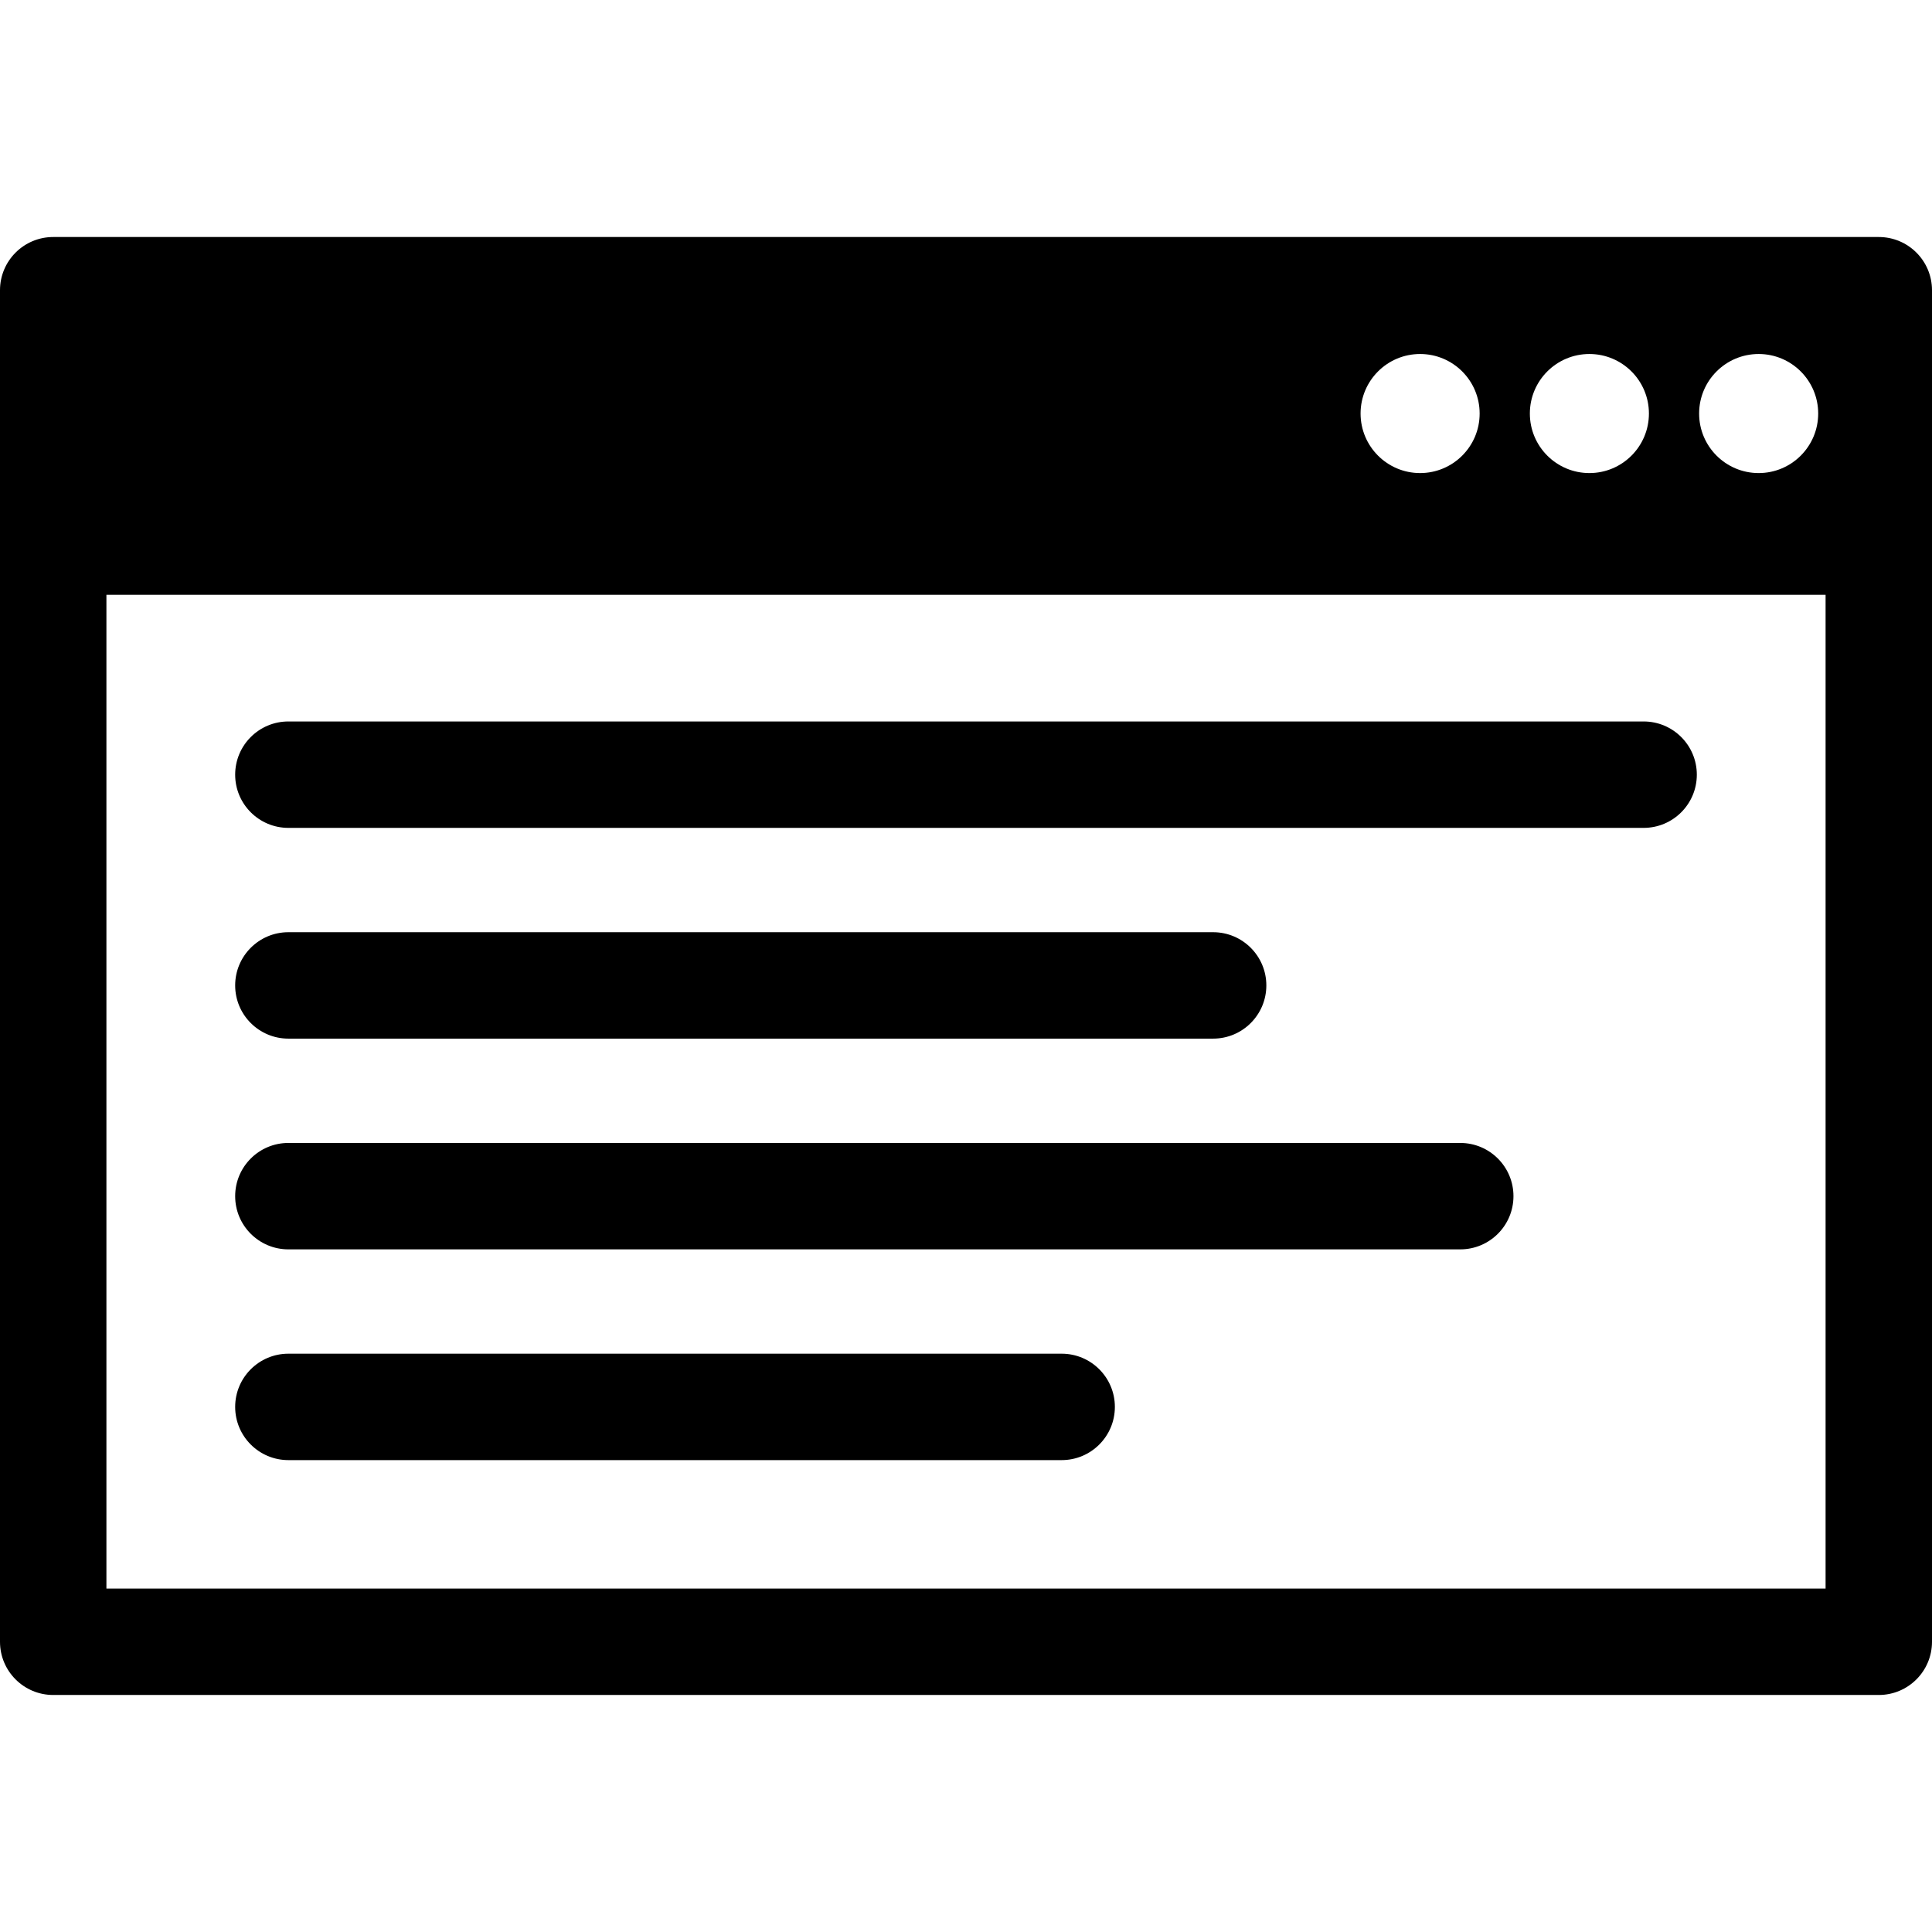 <?xml version="1.0" encoding="iso-8859-1"?>
<!-- Generator: Adobe Illustrator 17.1.0, SVG Export Plug-In . SVG Version: 6.00 Build 0)  -->
<!DOCTYPE svg PUBLIC "-//W3C//DTD SVG 1.1//EN" "http://www.w3.org/Graphics/SVG/1.1/DTD/svg11.dtd">
<svg version="1.1" id="Capa_1" xmlns="http://www.w3.org/2000/svg" xmlns:xlink="http://www.w3.org/1999/xlink" x="0px" y="0px"
	 viewBox="0 0 290.479 290.479" style="enable-background:new 0 0 290.479 290.479;" xml:space="preserve">
<g>
	<path d="M282.479,35.636H8c-4.418,0-8,3.582-8,8v203.207c0,4.418,3.582,8,8,8h274.479c4.418,0,8-3.582,8-8V43.636
		C290.479,39.218,286.897,35.636,282.479,35.636z M264.418,53.225c4.942,0,8.95,4.008,8.95,8.951c0,4.943-4.008,8.951-8.95,8.951
		c-4.944,0-8.952-4.008-8.952-8.951C255.466,57.233,259.474,53.225,264.418,53.225z M238.967,53.225
		c4.944,0,8.951,4.008,8.951,8.951c0,4.943-4.007,8.951-8.951,8.951c-4.943,0-8.951-4.008-8.951-8.951
		C230.016,57.233,234.023,53.225,238.967,53.225z M213.516,53.225c4.943,0,8.951,4.008,8.951,8.951c0,4.943-4.008,8.951-8.951,8.951
		c-4.943,0-8.951-4.008-8.951-8.951C204.565,57.233,208.573,53.225,213.516,53.225z M274.479,238.843H16V89.427h258.479V238.843z"/>
	<path d="M43.358,156.159h139.038c4.419,0,8-3.582,8-8c0-4.418-3.581-8-8-8H43.358c-4.418,0-8,3.582-8,8
		C35.358,152.577,38.94,156.159,43.358,156.159z"/>
	<path d="M43.358,124.473H247.12c4.418,0,8-3.582,8-8c0-4.418-3.582-8-8-8H43.358c-4.418,0-8,3.582-8,8
		C35.358,120.892,38.94,124.473,43.358,124.473z"/>
	<path d="M43.358,187.844h139.038h37.156c4.418,0,8-3.581,8-8c0-4.418-3.582-8-8-8h-37.156H43.358c-4.418,0-8,3.582-8,8
		C35.358,184.263,38.94,187.844,43.358,187.844z"/>
	<path d="M43.358,219.53h116.264c4.419,0,8-3.582,8-8c0-4.419-3.581-8-8-8H43.358c-4.418,0-8,3.581-8,8
		C35.358,215.948,38.94,219.53,43.358,219.53z"/>
</g>
<g>
</g>
<g>
</g>
<g>
</g>
<g>
</g>
<g>
</g>
<g>
</g>
<g>
</g>
<g>
</g>
<g>
</g>
<g>
</g>
<g>
</g>
<g>
</g>
<g>
</g>
<g>
</g>
<g>
</g>
</svg>
